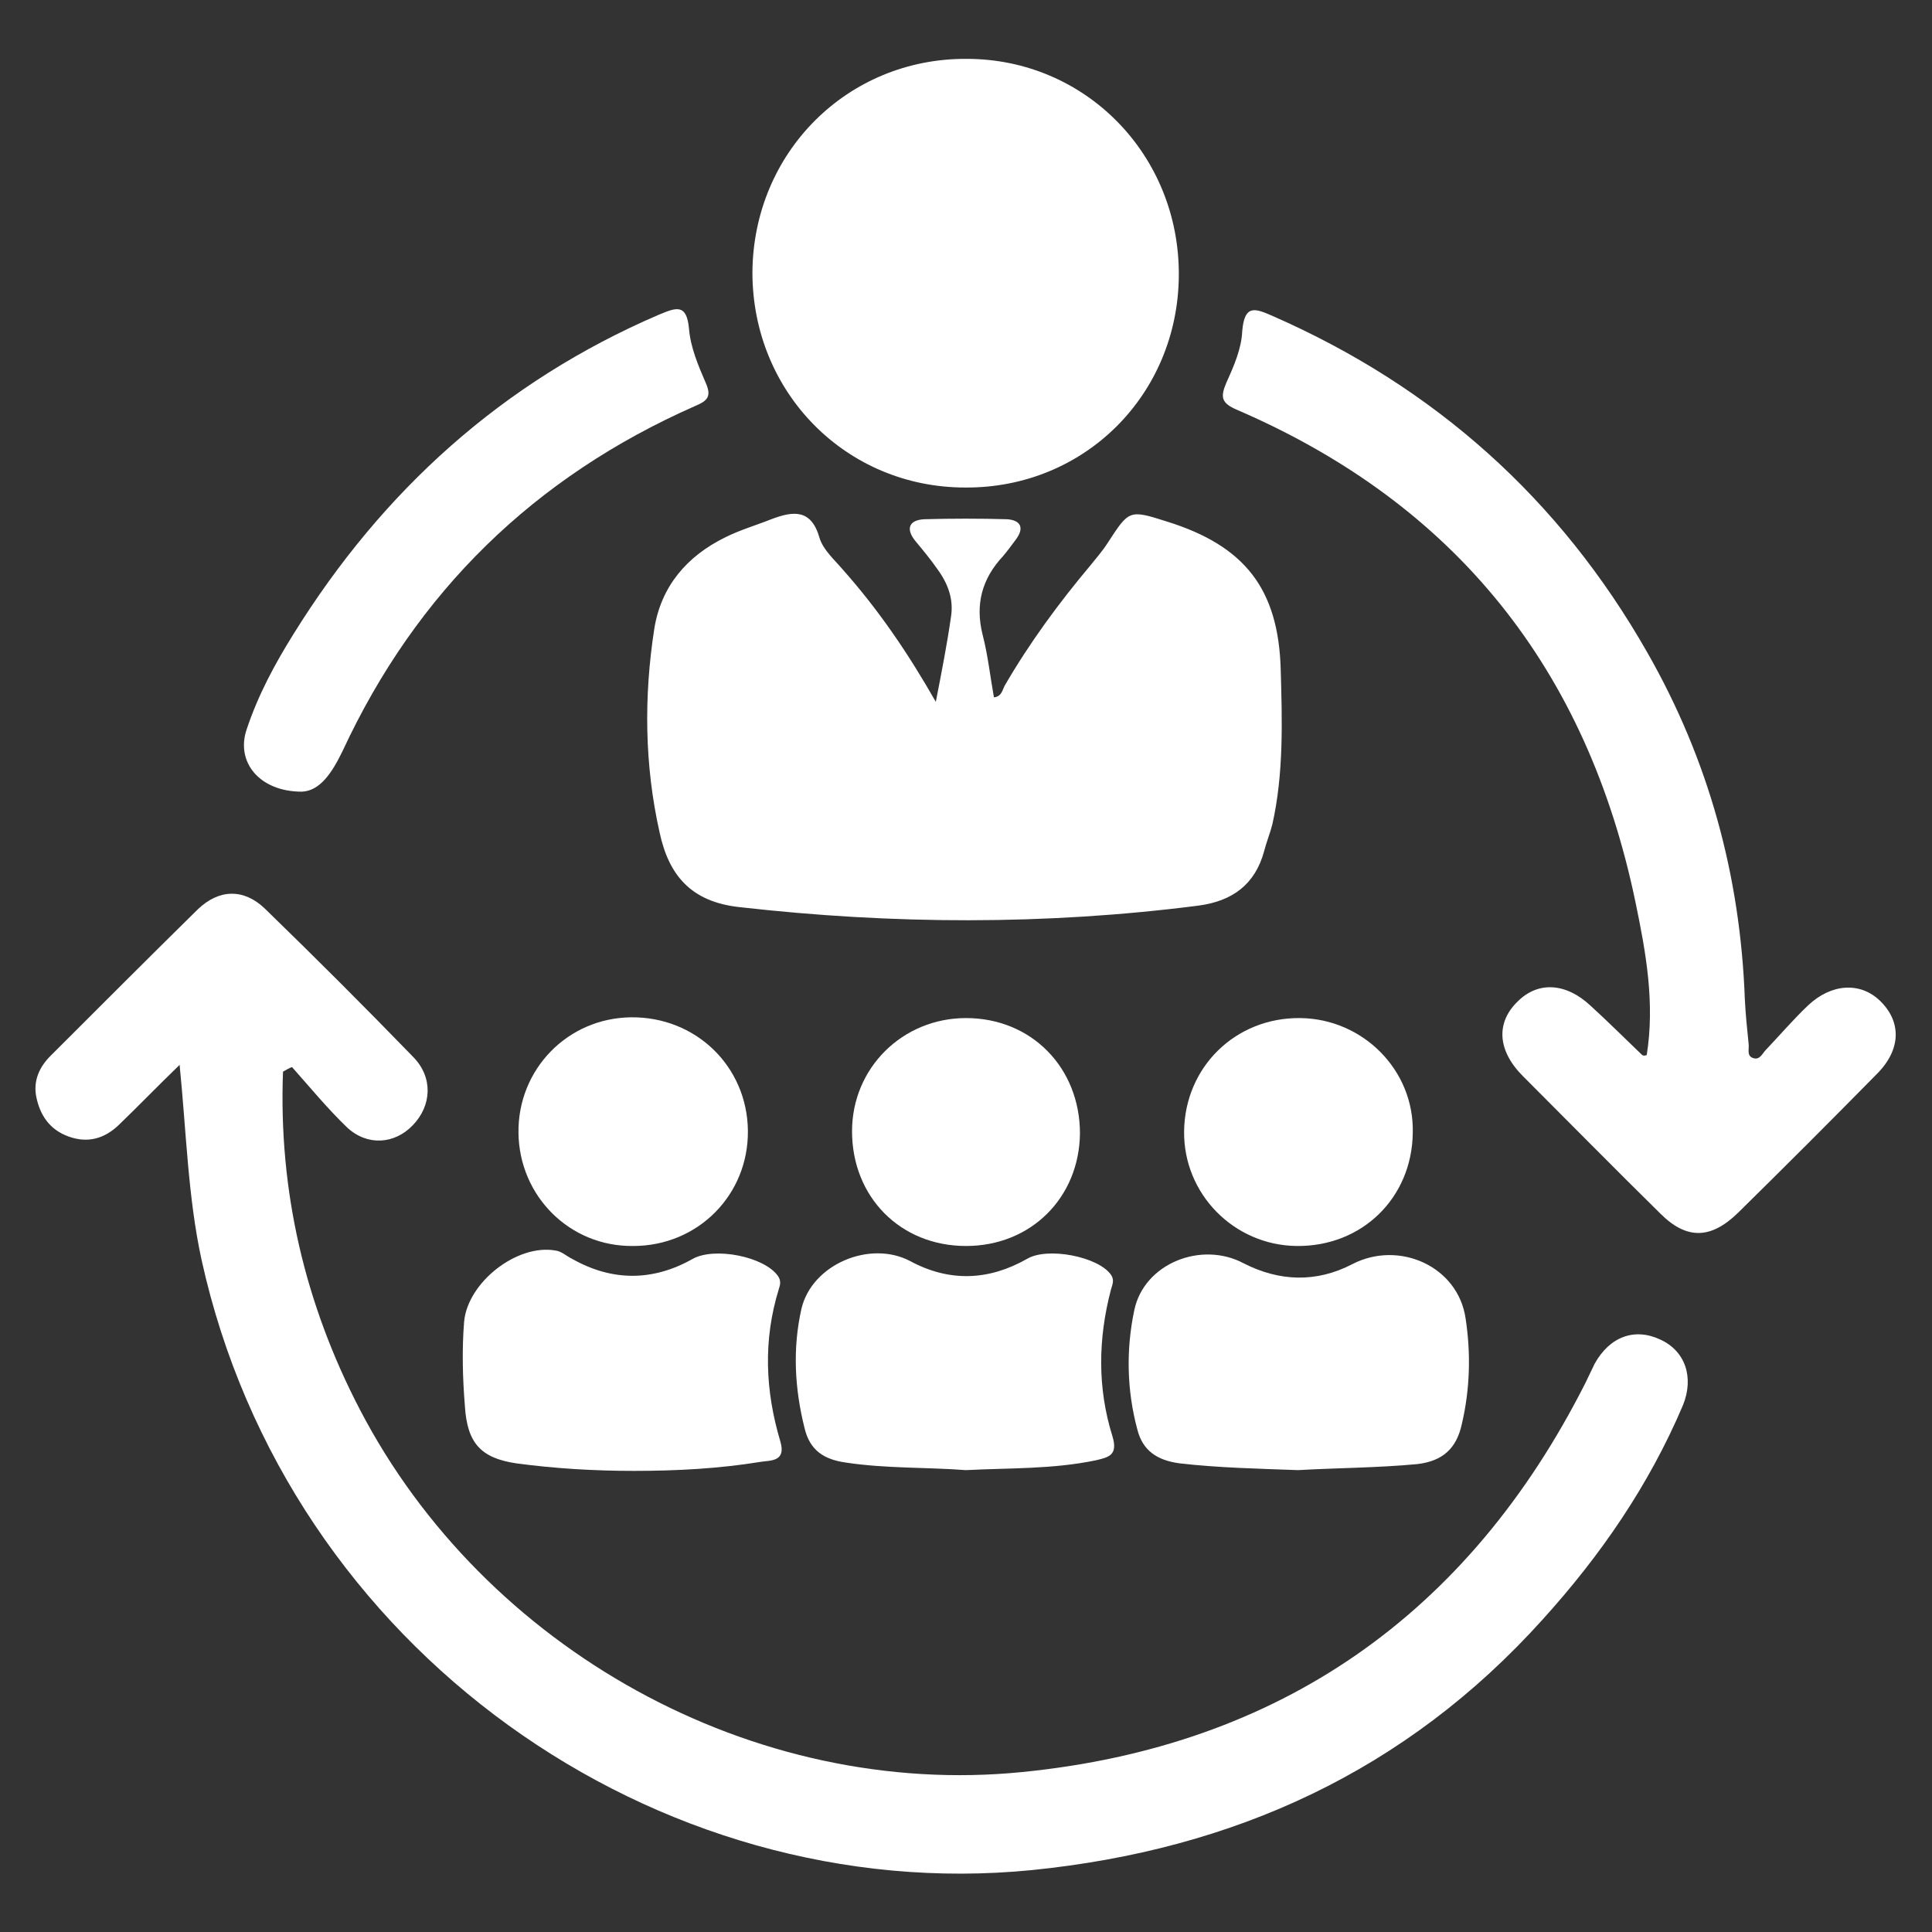 <?xml version="1.0" encoding="utf-8"?>
<!-- Generator: Adobe Illustrator 24.3.0, SVG Export Plug-In . SVG Version: 6.00 Build 0)  -->
<svg version="1.1" id="code_stroke_1_" xmlns="http://www.w3.org/2000/svg" xmlns:xlink="http://www.w3.org/1999/xlink" x="0px"
	 y="0px" viewBox="0 0 256 256" style="enable-background:new 0 0 256 256;" xml:space="preserve">
<rect x="0" y="0" width="256" height="256" fill="#333333" stroke="none"/>
<style type="text/css">
	.st0{fill:#FFFFFF;}
</style>
<g>
	<path class="st0" d="M37.5,142c-0.6,15.8,2.9,30.8,10.2,44.8c16.5,31.7,52.1,51.6,87.8,48c34.1-3.4,59.1-20.9,74.6-51.6
		c0.4-0.8,0.8-1.7,1.2-2.5c2-3.6,5.3-4.8,8.7-3.2c3.3,1.5,4.5,5,3,8.7c-4.5,10.6-10.9,19.9-18.6,28.4
		c-18.1,20.1-40.9,30.5-67.7,33.2c-49.6,4.9-98.6-29.1-110-80.9c-1.8-8.3-2-16.8-2.9-25.8c-2.9,2.8-5.4,5.4-8.1,8
		c-1.9,1.8-4.1,2.4-6.6,1.5c-2.5-0.9-3.8-2.8-4.3-5.3c-0.4-2.1,0.4-3.9,1.9-5.4c6.5-6.5,13-13,19.5-19.4c2.8-2.7,6.1-2.8,8.9-0.1
		c6.7,6.5,13.2,13,19.7,19.7c2.6,2.7,2.4,6.4-0.1,9c-2.4,2.5-6,2.8-8.7,0.3c-2.6-2.5-4.9-5.3-7.3-8C38.3,141.5,37.9,141.8,37.5,142z
		"/>
	<path class="st0" d="M124,93c0.8-4.1,1.5-7.7,2-11.2c0.4-2.4-0.4-4.5-1.8-6.4c-0.9-1.3-1.9-2.5-2.9-3.7c-1.3-1.6-0.9-2.8,1.2-2.9
		c3.6-0.1,7.3-0.1,10.9,0c1.8,0.1,2.4,1.1,1.2,2.7c-0.6,0.8-1.1,1.5-1.7,2.2c-2.8,3-3.7,6.4-2.7,10.4c0.7,2.7,1,5.5,1.5,8.3
		c1-0.1,1.1-0.9,1.4-1.5c3.3-5.7,7.2-11,11.4-16c0.8-1,1.6-1.9,2.3-3c2.8-4.3,2.8-4.4,7.8-2.8c10.3,3.2,14.8,8.9,15.1,19.6
		c0.2,6.9,0.4,13.8-1.1,20.5c-0.3,1.2-0.8,2.4-1.1,3.6c-1.2,4.4-4.2,6.6-8.7,7.2c-20.3,2.6-40.5,2.5-60.8,0.2
		c-6.5-0.7-9.4-4.3-10.6-9.9c-2-8.9-2.1-18-0.7-27c0.9-5.6,4.3-9.6,9.4-12.1c2-1,4.1-1.6,6.1-2.4c2.9-1.1,5.3-1.4,6.4,2.5
		c0.5,1.6,2,2.9,3.1,4.2C116.4,80.8,120.3,86.5,124,93z"/>
	<path class="st0" d="M99.7,36.1c0.1-15.9,12.6-28.4,28.4-28.3c15.7,0,28.2,12.7,28.1,28.7c-0.1,15.8-12.5,28.2-28.3,28.1
		C112.1,64.6,99.7,52,99.7,36.1z"/>
	<path class="st0" d="M218.2,139.8c1.1-6.9-0.1-13.6-1.5-20.3c-6.4-30.8-23.8-52.7-52.8-65.2c-2.1-0.9-2.2-1.7-1.4-3.6
		c1-2.2,2-4.5,2.1-6.8c0.3-3.7,1.8-3,4.1-2c21.4,9.4,38,24.2,49.6,44.6c8.1,14.2,12.3,29.5,12.9,45.9c0.1,2,0.3,4,0.5,5.9
		c0.1,0.7-0.3,1.6,0.6,1.9c0.9,0.3,1.2-0.6,1.7-1.1c1.9-2,3.6-4,5.6-5.9c3.1-2.9,6.9-3.1,9.5-0.6c2.9,2.8,2.8,6.5-0.4,9.7
		c-6.1,6.2-12.2,12.3-18.4,18.4c-3.6,3.5-6.8,3.6-10.3,0.1c-6.1-6-12.1-12.1-18.2-18.2c-3.4-3.4-3.6-7.1-0.7-9.9
		c2.7-2.7,6.4-2.5,9.7,0.6c2.3,2.1,4.5,4.3,6.8,6.5C217.8,139.9,217.9,139.9,218.2,139.8z"/>
	<path class="st0" d="M172,194.8c-5.3-0.2-10.5-0.3-15.7-0.9c-3-0.4-4.9-1.7-5.6-4.5c-1.4-5.2-1.5-10.6-0.4-15.8
		c1.3-6.2,8.9-9.2,14.5-6.2c4.7,2.4,9.6,2.6,14.4,0.1c6.2-3.2,14,0.3,15,7.2c0.7,4.6,0.6,9.3-0.5,14c-0.7,3.2-2.5,4.9-5.9,5.3
		C182.5,194.5,177.2,194.5,172,194.8z"/>
	<path class="st0" d="M84,194.9c-5.2,0-10.4-0.3-15.6-1c-4.7-0.7-6.5-2.7-6.8-7.6c-0.3-3.7-0.4-7.5-0.1-11.2
		c0.5-5.2,7-10.3,12.1-9.4c0.8,0.1,1.4,0.7,2.2,1.1c5.3,3,10.7,3,16,0c2.9-1.6,9.5-0.3,11.3,2.3c0.4,0.6,0.3,1.1,0.1,1.7
		c-2.1,6.8-1.8,13.5,0.2,20.2c0.8,2.7-1.3,2.5-2.6,2.7C95.3,194.6,89.7,194.9,84,194.9z"/>
	<path class="st0" d="M128,194.8c-5.3-0.4-10.6-0.2-15.9-1c-2.9-0.4-4.8-1.6-5.5-4.6c-1.3-5.2-1.6-10.5-0.4-15.8
		c1.4-5.9,9.1-9.1,14.4-6.3c5.2,2.8,10.4,2.6,15.5-0.3c2.7-1.6,9.4-0.3,11.1,2.1c0.5,0.7,0.2,1.3,0,2c-1.7,6.5-1.8,13,0.2,19.4
		c0.8,2.6-0.6,2.8-2.2,3.2C139.4,194.7,133.7,194.5,128,194.8z"/>
	<path class="st0" d="M40,104.9c-5.7,0-8.8-4-7.3-8.3c1.5-4.5,3.7-8.6,6.2-12.6C50.7,65,66.6,50.6,87.3,41.7c2.2-0.9,3.7-1.6,4,1.9
		c0.2,2.4,1.2,4.8,2.2,7.1c0.8,1.8,0.3,2.4-1.4,3.1c-21.3,9.4-36.9,24.6-46.7,45.7C44,102.4,42.4,104.8,40,104.9z"/>
	<path class="st0" d="M128,165.1c-8.7,0-15.1-6.5-15.1-15.2c0-8.4,6.7-15,15.1-15c8.7,0,15.1,6.6,15.1,15.3
		C143,158.7,136.6,165.1,128,165.1z"/>
	<path class="st0" d="M83.9,165.1c-8.4,0.1-15.1-6.6-15.2-15c-0.1-8.4,6.5-15.2,14.9-15.3c8.6-0.1,15.4,6.5,15.5,15
		C99.2,158.3,92.5,165.1,83.9,165.1z"/>
	<path class="st0" d="M171.8,165.1c-8.3-0.1-15-6.9-14.9-15.2c0.1-8.5,6.8-15.1,15.4-15c8.3,0.1,15.1,6.9,14.9,15.2
		C187.1,158.7,180.5,165.2,171.8,165.1z"/>
</g>
</svg>
